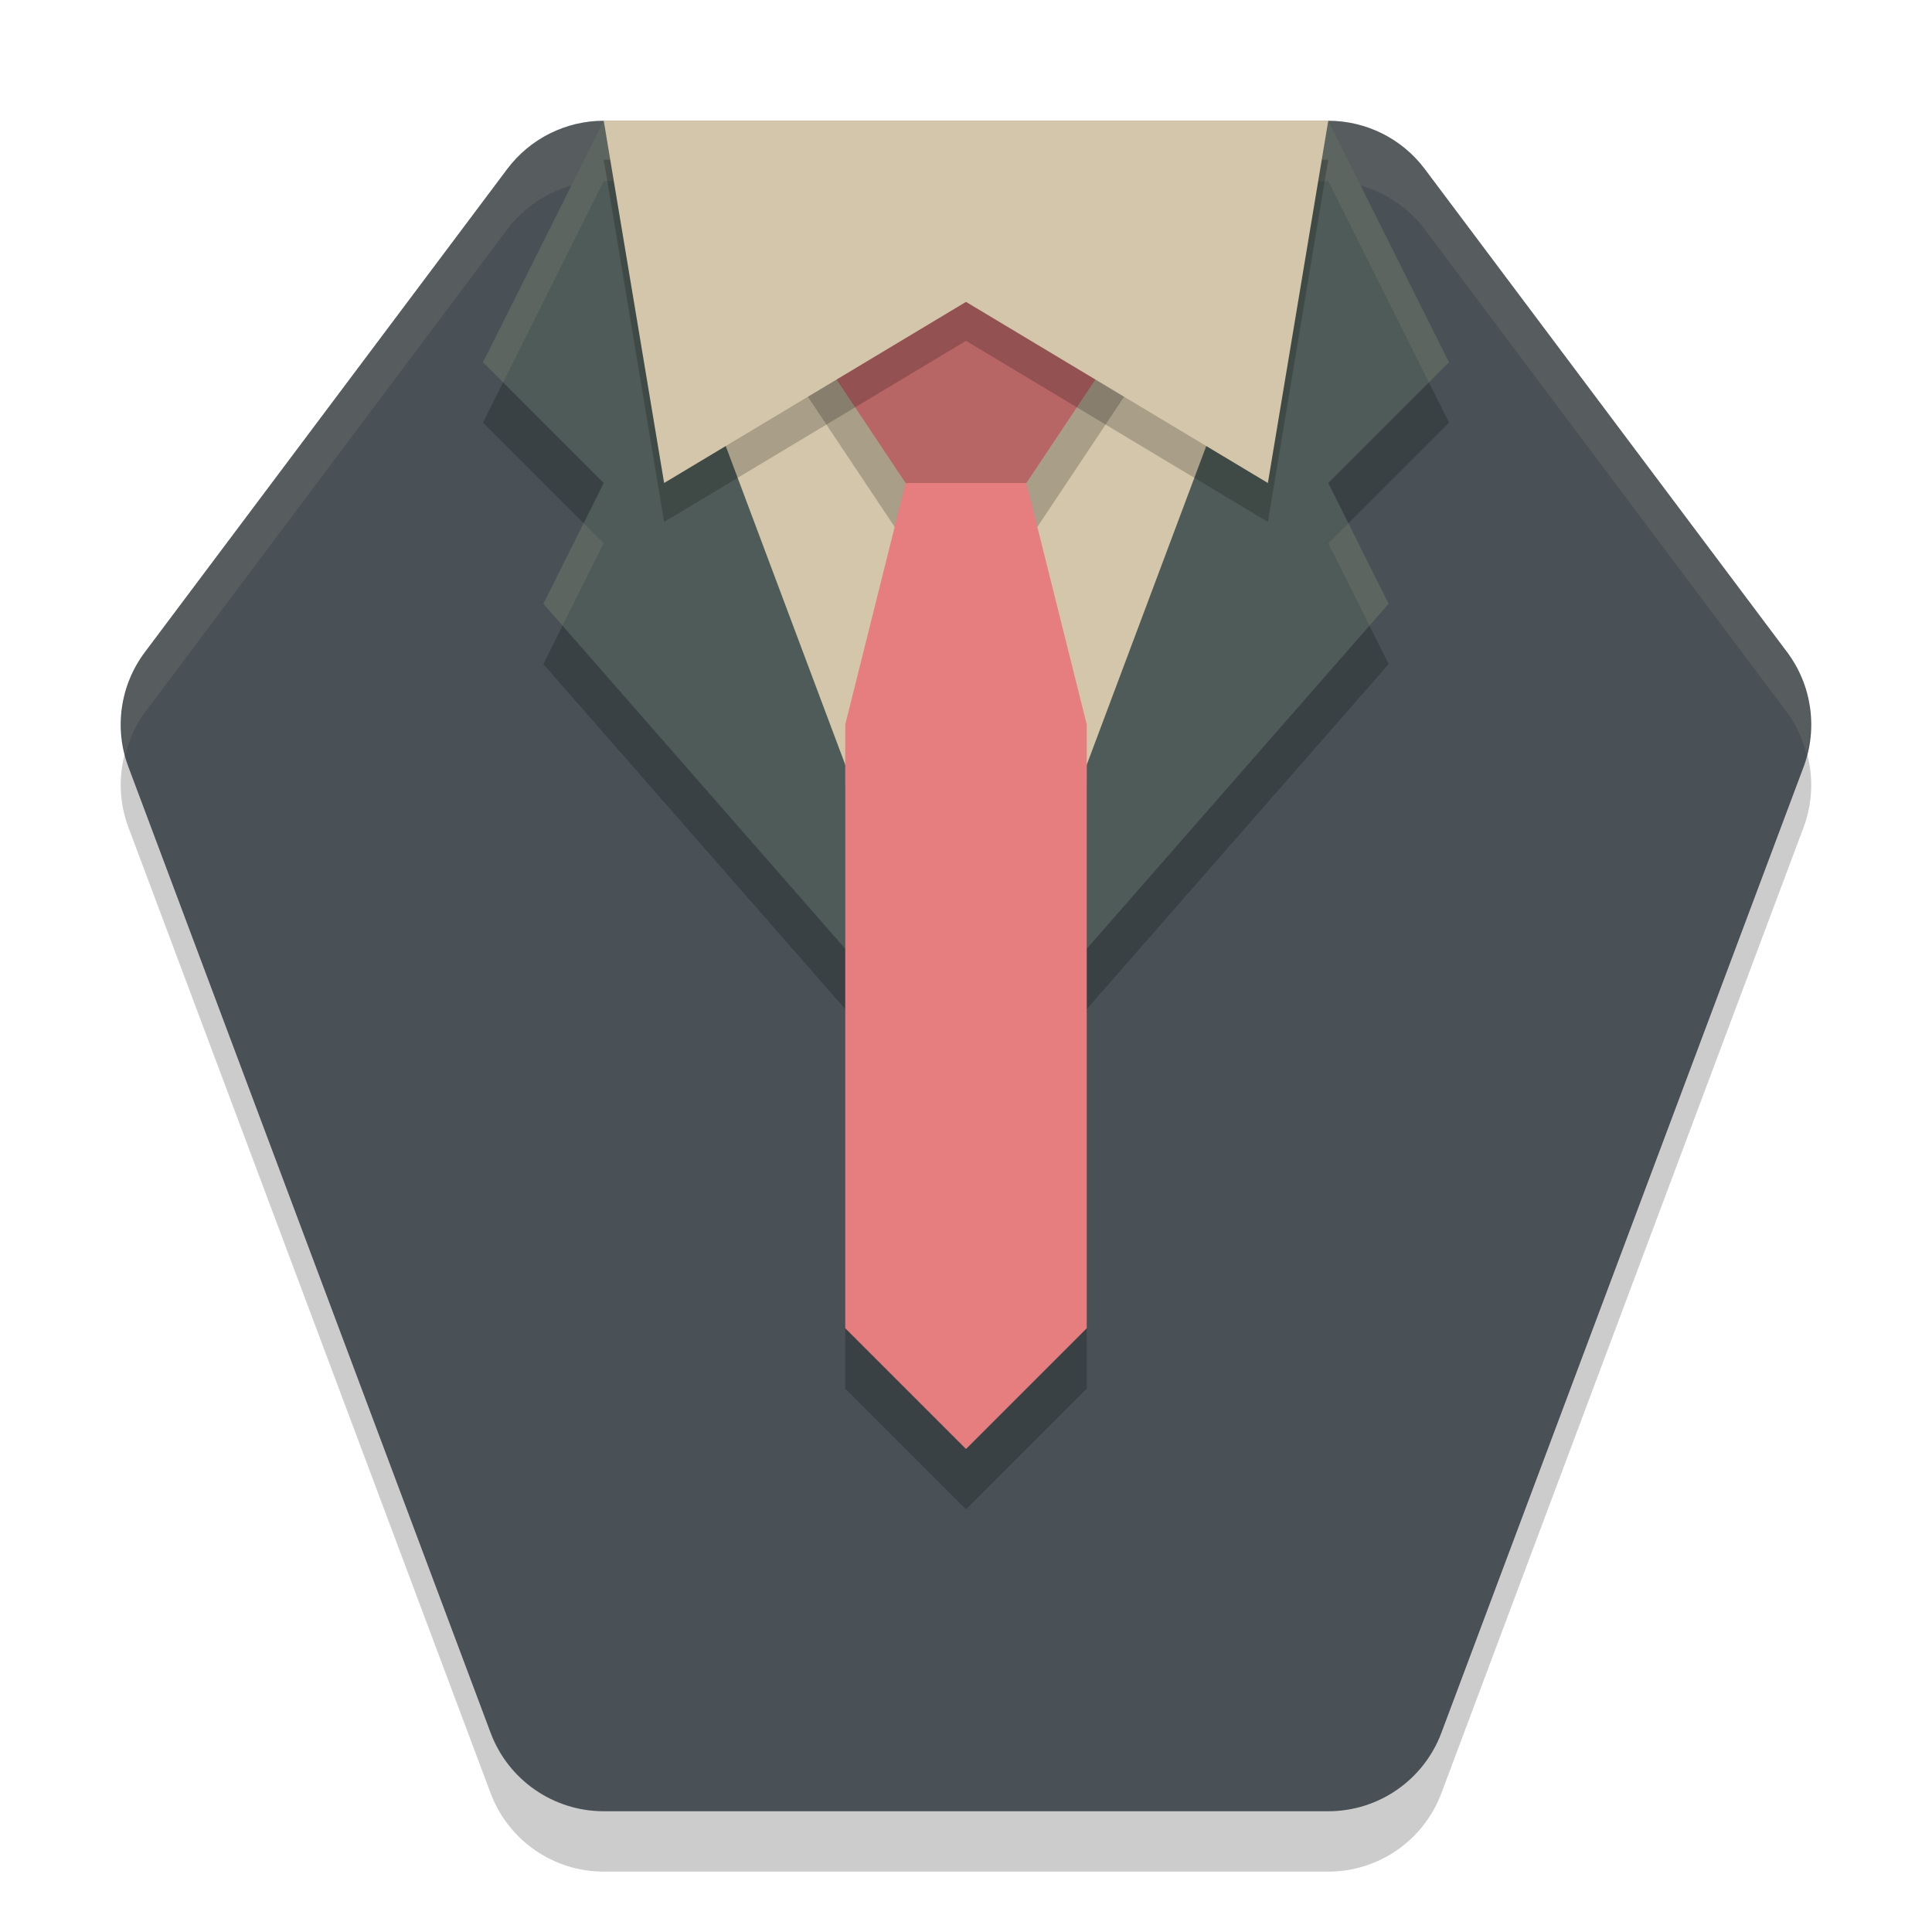 <svg width="32" height="32" version="1.1" xmlns="http://www.w3.org/2000/svg">
 <path d="m10 3c-0.63 3.388e-4 -1.222 0.297-1.6 0.801l-6 8c-0.41 0.546-0.513 1.263-0.273 1.902l6 16c0.293 0.78 1.039 1.297 1.873 1.297h12c0.834 2.42e-4 1.58-0.517 1.873-1.297l6-16c0.239-0.639 0.136-1.356-0.273-1.902l-6-8c-0.377-0.504-0.97-0.8-1.6-0.801l-6 14z" style="opacity:.2"/>
 <path d="m10 2c-0.63 3.388e-4 -1.222 0.297-1.6 0.801l-6 8c-0.41 0.546-0.513 1.263-0.273 1.902l6 16c0.293 0.78 1.039 1.297 1.873 1.297h12c0.834 2.42e-4 1.58-0.517 1.873-1.297l6-16c0.239-0.639 0.136-1.356-0.273-1.902l-6-8c-0.377-0.504-0.97-0.8-1.6-0.801l-6 14-6-14z" style="fill:#495156"/>
 <path d="m10 3-2 4 2 2-1 2 7 8 7-8-1-2 2-2-2-4z" style="opacity:.2"/>
 <path d="m10 2c-0.63 3.388e-4 -1.222 0.297-1.6 0.801l-6 8c-0.367 0.489-0.474 1.114-0.322 1.699 0.065-0.248 0.164-0.488 0.322-0.699l6-8c0.377-0.504 0.97-0.8 1.6-0.801l6 14 6-14c0.63 3.389e-4 1.222 0.297 1.6 0.801l6 8c0.159 0.211 0.258 0.451 0.322 0.699 0.151-0.585 0.045-1.21-0.322-1.699l-6-8c-0.377-0.504-0.97-0.8-1.6-0.801l-6 14-6-14z" style="fill:#d3c6aa;opacity:.1"/>
 <path d="m10 2-2 4 2 2-1 2 7 8 7-8-1-2 2-2-2-4z" style="fill:#4f5b58"/>
 <path d="M 10 2 L 8 6 L 8.334 6.334 L 10 3 L 22 3 L 23.666 6.334 L 24 6 L 22 2 L 10 2 z M 9.666 8.666 L 9 10 L 9.318 10.363 L 10 9 L 9.666 8.666 z M 22.334 8.666 L 22 9 L 22.682 10.363 L 23 10 L 22.334 8.666 z " style="fill:#d3c6aa;opacity:.1"/>
 <path d="m10 2h12l-6 16z" style="fill:#d3c6aa"/>
 <path d="m13 6 2 3-1 4v10l2 2 2-2v-10l-1-4 2-3z" style="opacity:.2"/>
 <path d="m13 5 2 3-1 4v10l2 2 2-2v-10l-1-4 2-3z" style="fill:#e67e80"/>
 <path d="m15 8h2l2-3h-6z" style="opacity:.2"/>
 <path d="m10 2.645 1 6 5-3 5 3 1-6z" style="opacity:.2"/>
 <path d="m10 2 1 6 5-3 5 3 1-6z" style="fill:#d3c6aa"/>
</svg>
